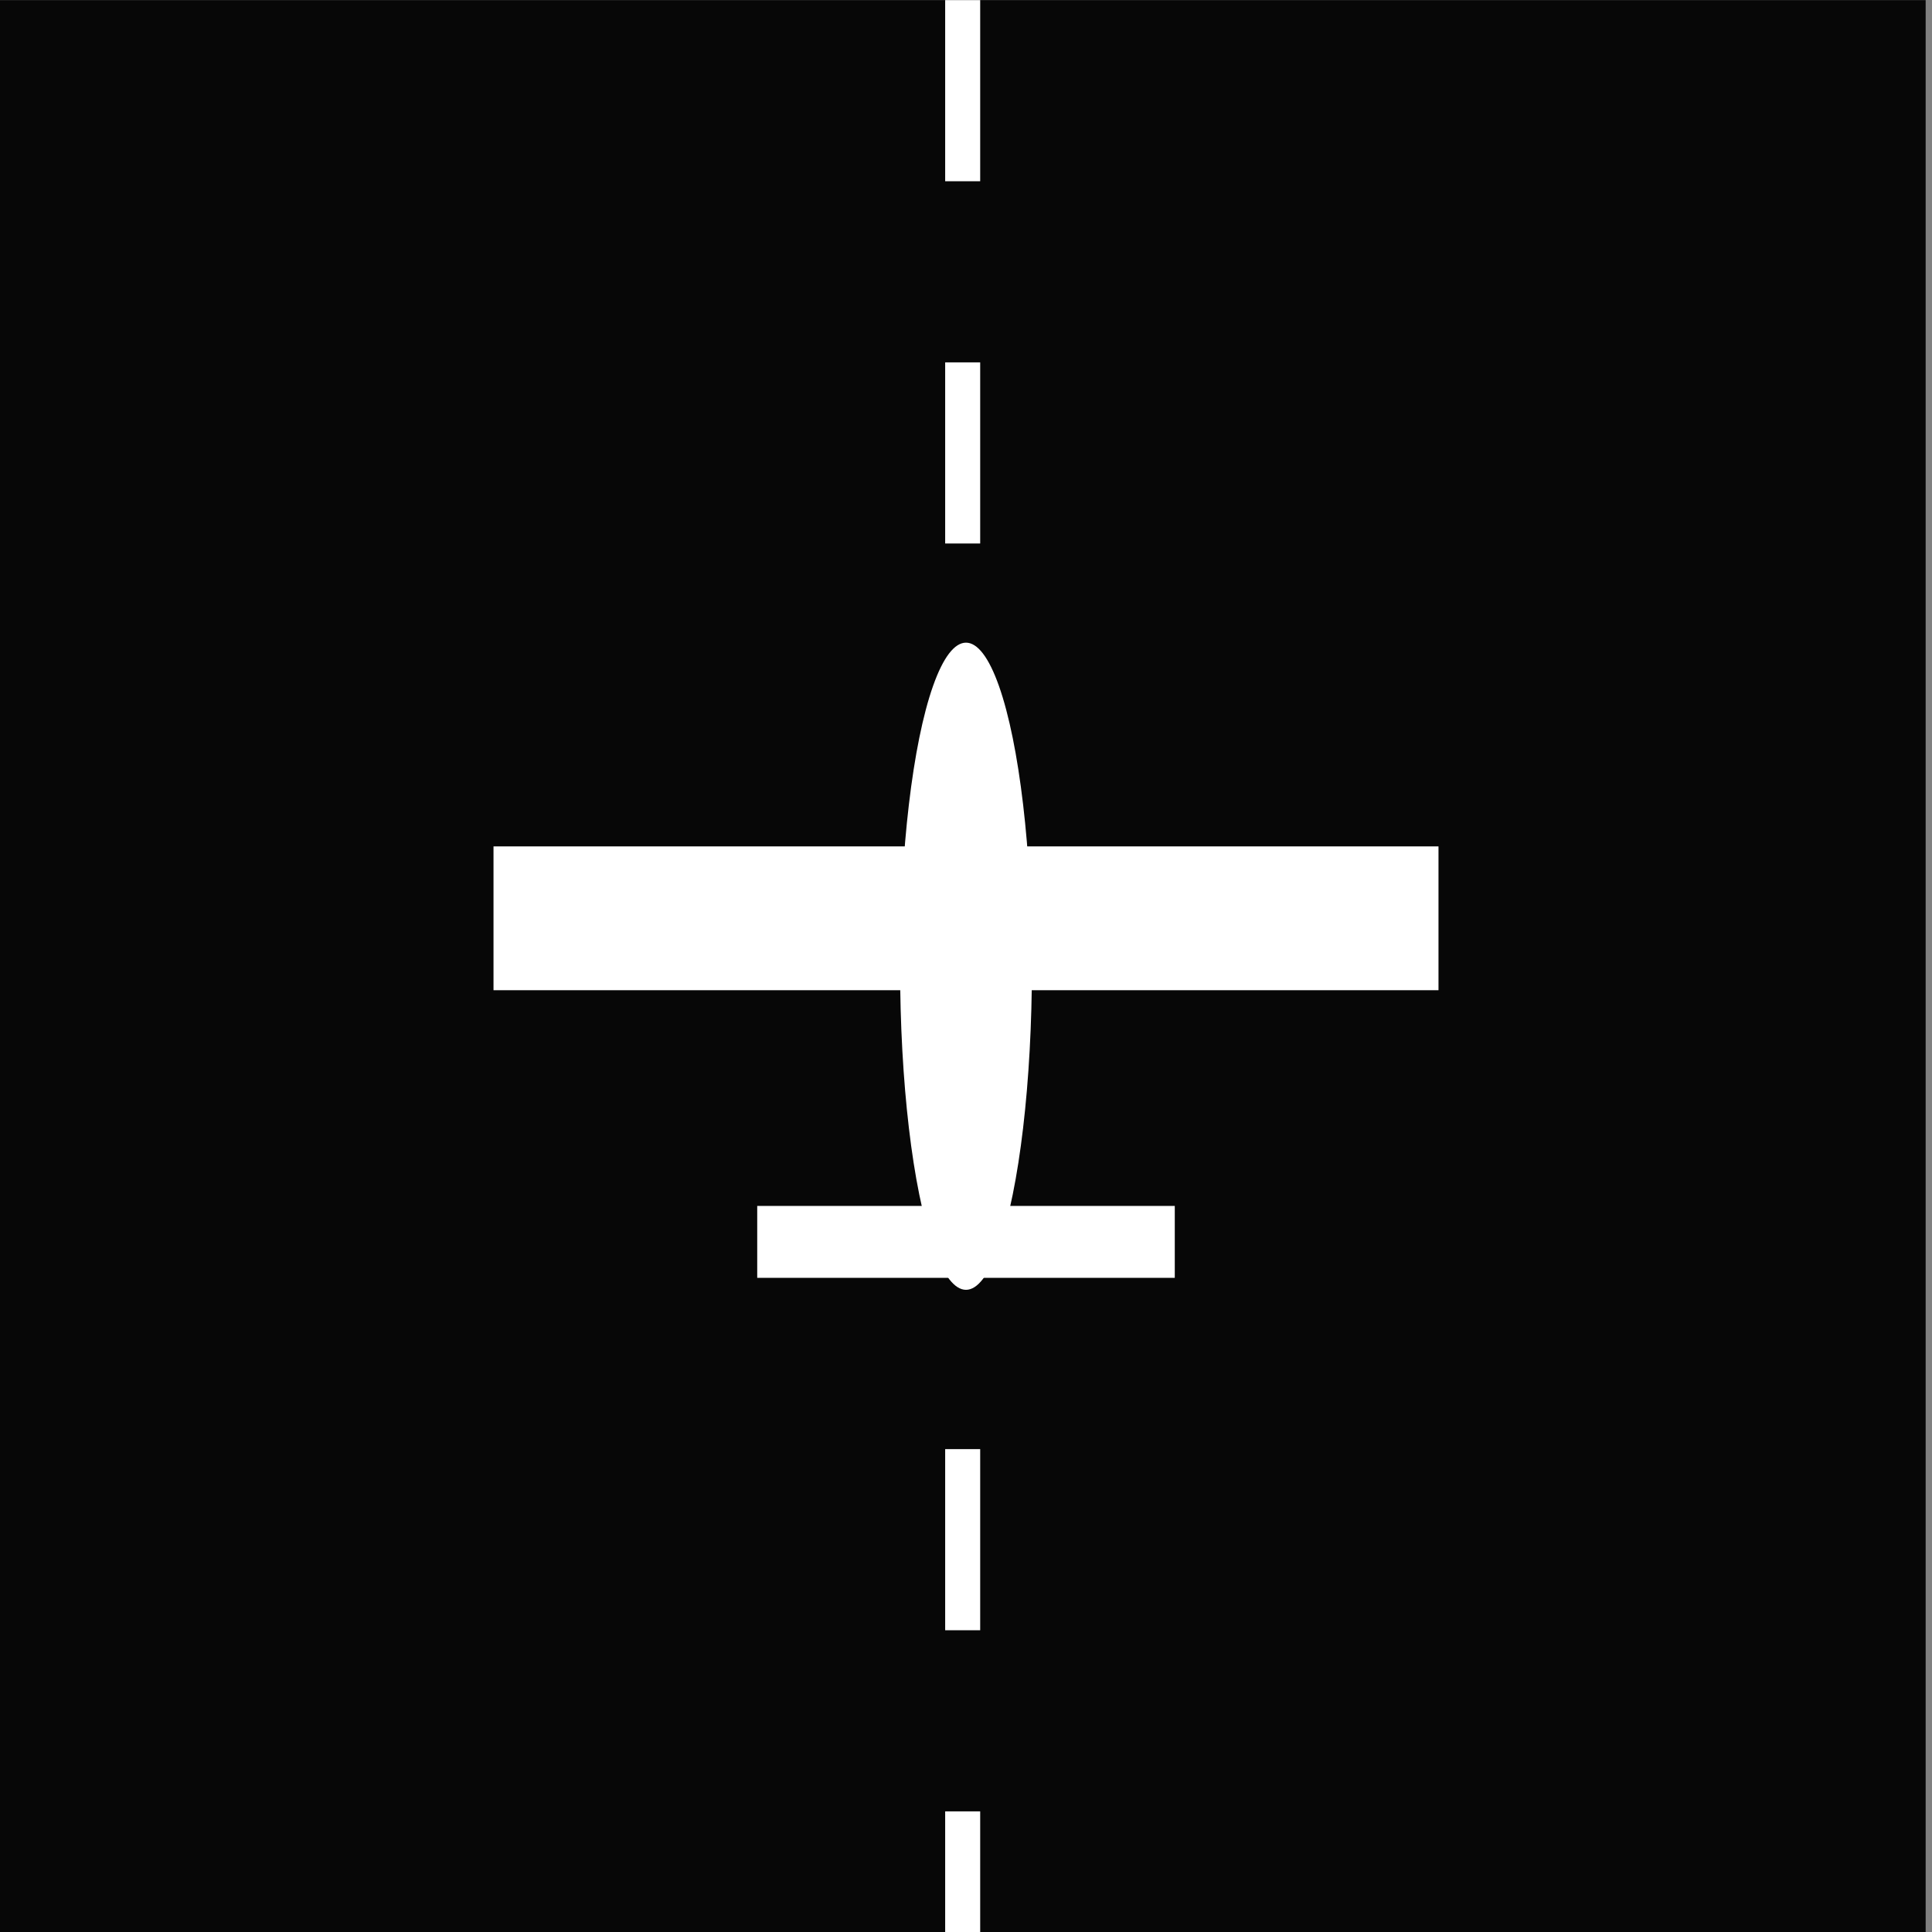 <?xml version="1.0" encoding="UTF-8"?>
<!-- Created with Inkscape (http://www.inkscape.org/) -->
<svg version="1.1" viewBox="0 0 64 64" xmlns="http://www.w3.org/2000/svg">
	<rect x="0" y="0" width="64" height="64" fill="#808080" stroke="none"/>
	<g id="runway" transform="matrix(1.16 0 0 1 -5.81 .004)">
		<rect id="asphalt" x="5" width="55" height="64" fill="#070707"/>
		<path id="centerline" d="m32.5 0v64" fill="none" stroke="#fff" stroke-dasharray="6, 6"/>
	</g>
	<g id="airplane" transform="matrix(.728 0 0 .794 8.34 6.6)" fill="#fff">
		<ellipse id="body" cx="32.5" cy="32" rx="3" ry="13.5"/>
		<rect id="elevator" x="23" y="42" width="19" height="3"/>
		<rect id="wings" x="11" y="27" width="43" height="6"/>
	</g>
</svg>
